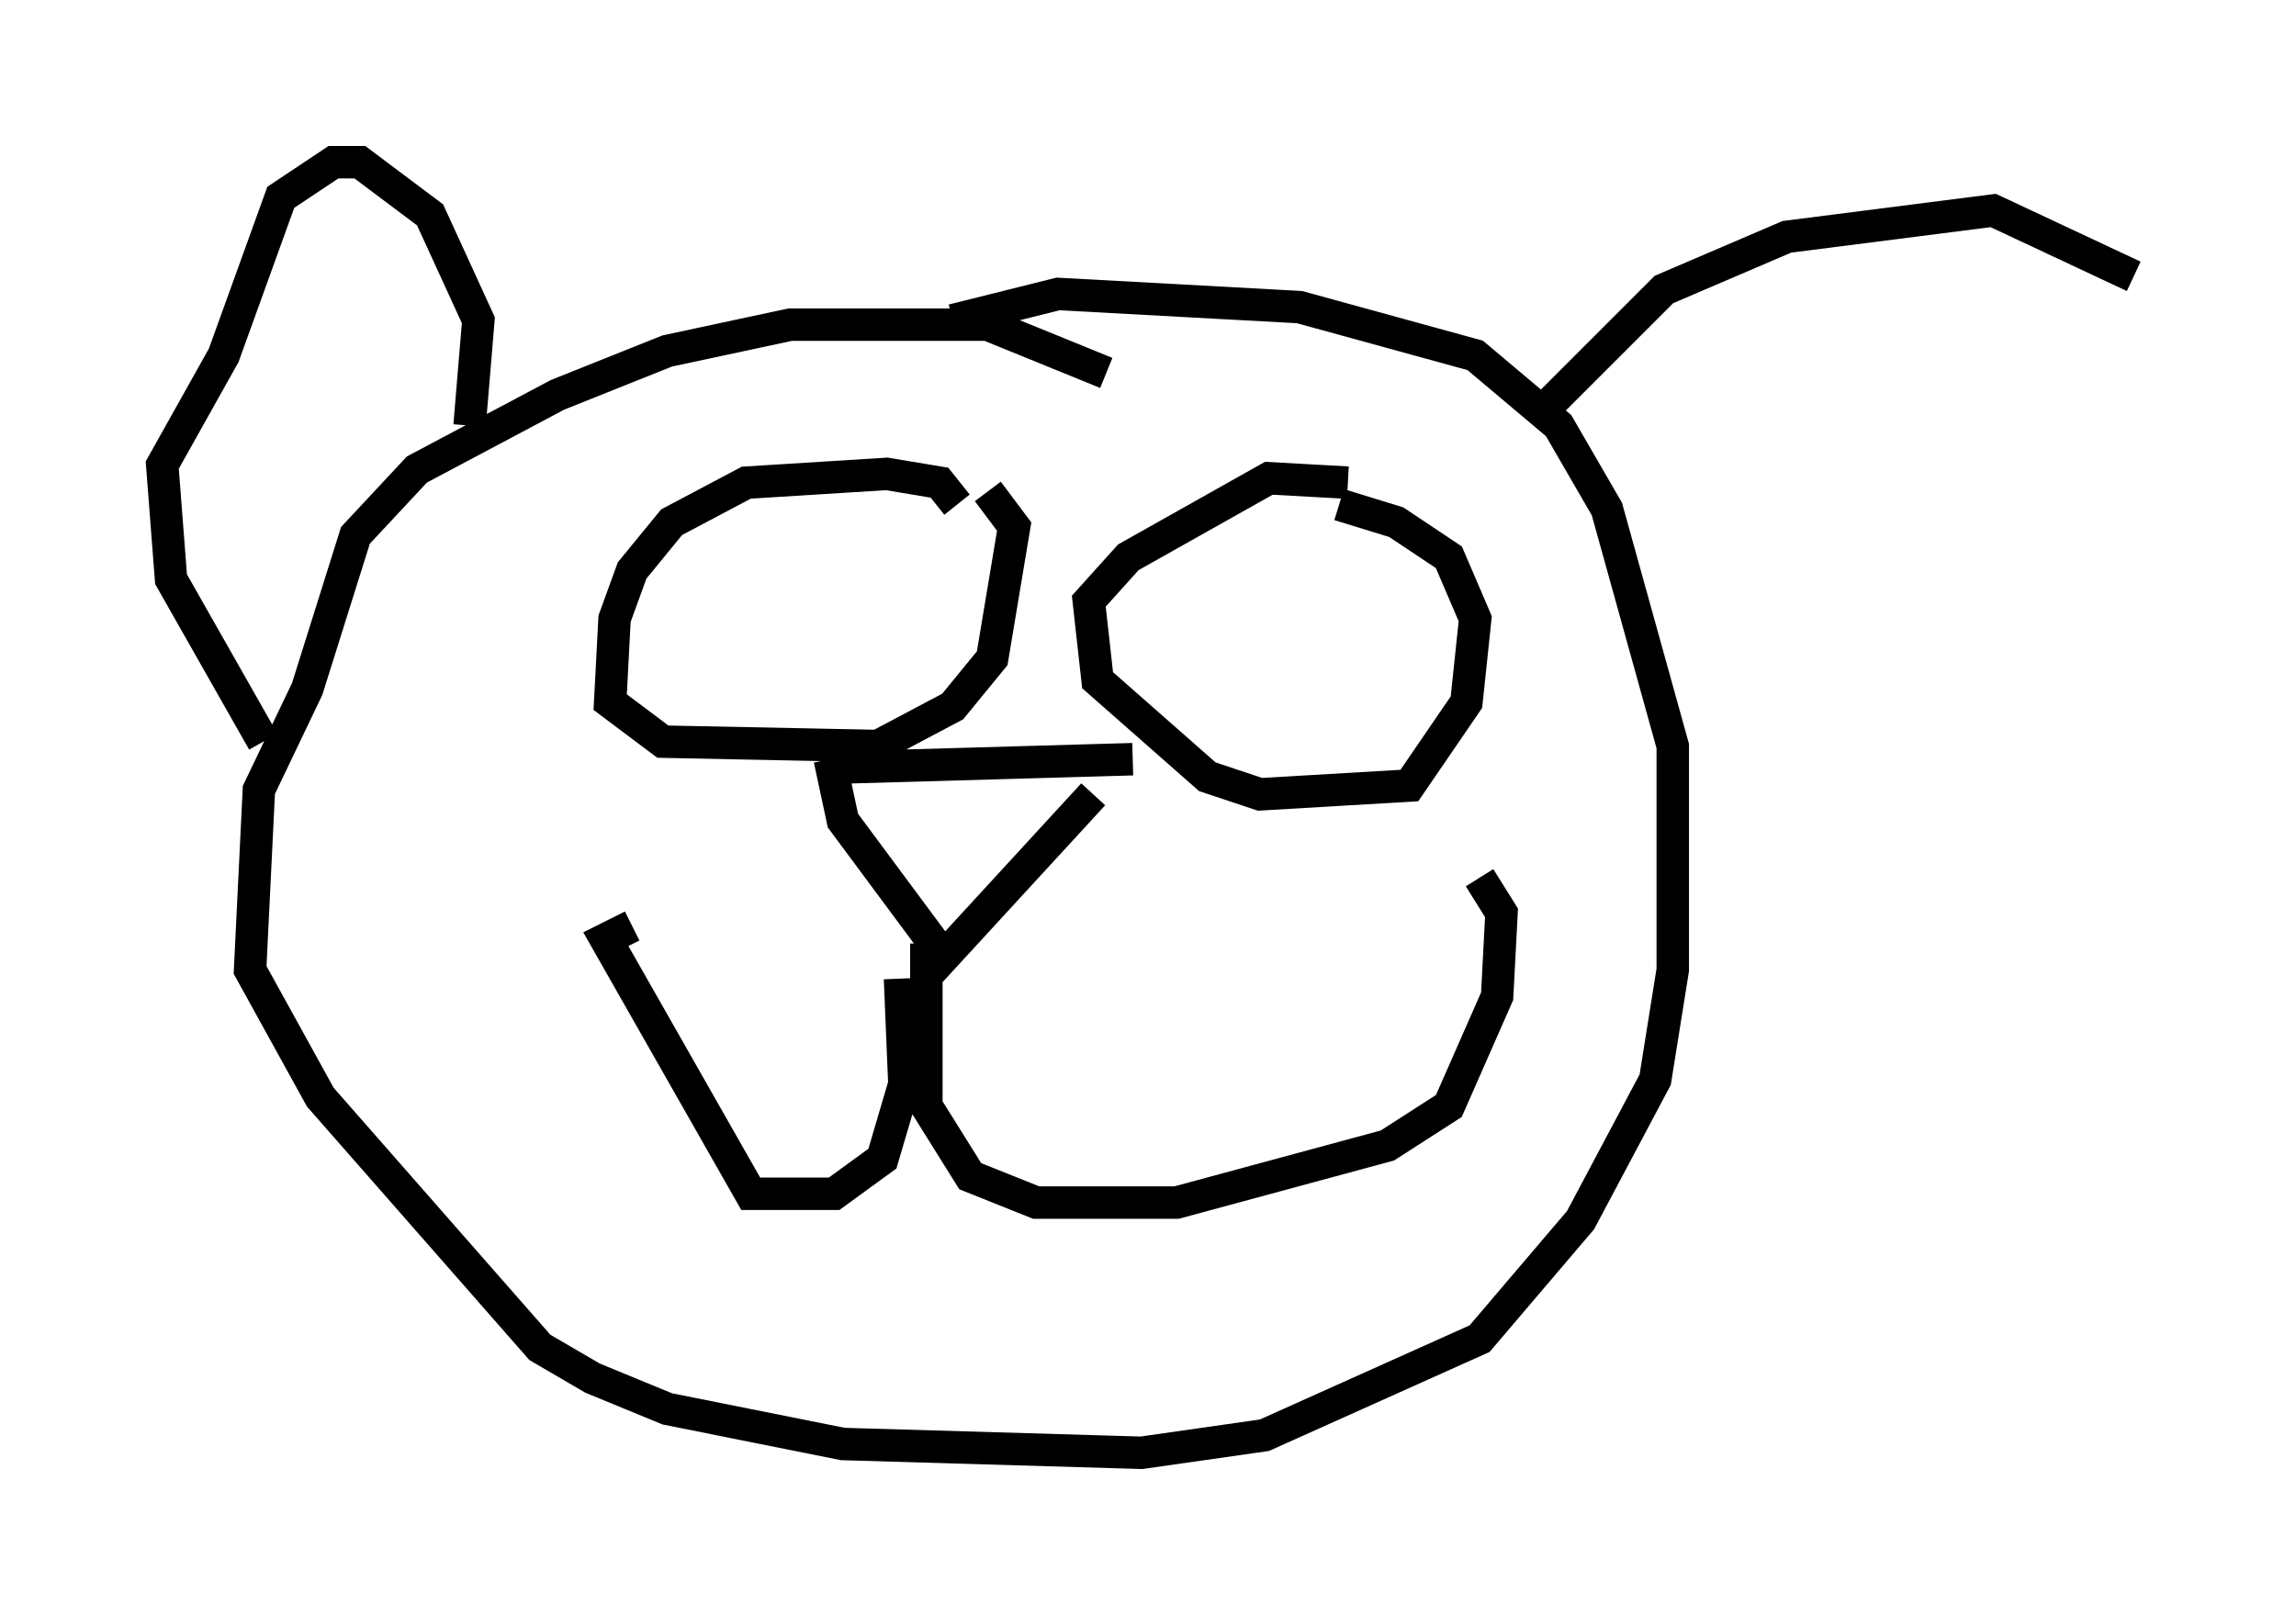 <?xml version="1.0" encoding="utf-8" ?>
<svg baseProfile="full" height="49.783" version="1.1" width="70.757" xmlns="http://www.w3.org/2000/svg" xmlns:ev="http://www.w3.org/2001/xml-events" xmlns:xlink="http://www.w3.org/1999/xlink"><defs /><rect fill="white" height="49.783" width="70.757" x="0" y="0" /><path d="M34.905, 12.984 m-0.812, -1.488 l-3.654, -1.488 -6.089, 0.0 l-3.789, 0.812 -3.383, 1.353 l-4.33, 2.3 -1.894, 2.03 l-1.488, 4.736 -1.488, 3.112 l-0.271, 5.548 2.165, 3.924 l6.766, 7.713 1.624, 0.947 l2.3, 0.947 5.413, 1.083 l9.202, 0.271 3.789, -0.541 l6.631, -2.977 3.112, -3.654 l2.3, -4.33 0.541, -3.383 l0.0, -6.901 -2.03, -7.307 l-1.488, -2.571 -2.571, -2.165 l-5.413, -1.488 -7.442, -0.406 l-3.248, 0.812 m0.135, 5.683 l-0.541, -0.677 -1.624, -0.271 l-4.33, 0.271 -2.3, 1.218 l-1.218, 1.488 -0.541, 1.488 l-0.135, 2.571 1.624, 1.218 l6.631, 0.135 2.3, -1.218 l1.218, -1.488 0.677, -4.059 l-0.812, -1.083 m11.096, -0.271 l-2.436, -0.135 -4.33, 2.436 l-1.218, 1.353 0.271, 2.436 l3.383, 2.977 1.624, 0.541 l4.601, -0.271 1.759, -2.571 l0.271, -2.571 -0.812, -1.894 l-1.624, -1.083 -1.759, -0.541 m-15.832, 8.119 l9.472, -0.271 m-9.337, 0.0 l0.406, 1.894 3.112, 4.195 l4.601, -5.007 m-5.954, 5.683 l0.135, 3.248 -0.677, 2.3 l-1.488, 1.083 -2.571, 0.0 l-4.465, -7.848 0.812, -0.406 m9.066, 0.541 l0.0, 5.007 1.353, 2.165 l2.03, 0.812 4.33, 0.0 l6.495, -1.759 1.894, -1.218 l1.488, -3.383 0.135, -2.571 l-0.677, -1.083 m-37.483, -4.195 l-2.842, -5.007 -0.271, -3.518 l1.894, -3.383 1.759, -4.871 l1.624, -1.083 0.812, 0.0 l2.165, 1.624 1.488, 3.248 l-0.271, 3.248 m33.288, -0.677 l3.518, -3.518 3.789, -1.624 l6.36, -0.812 4.33, 2.03 " fill="none" stroke="black" stroke-width="1" /></svg>